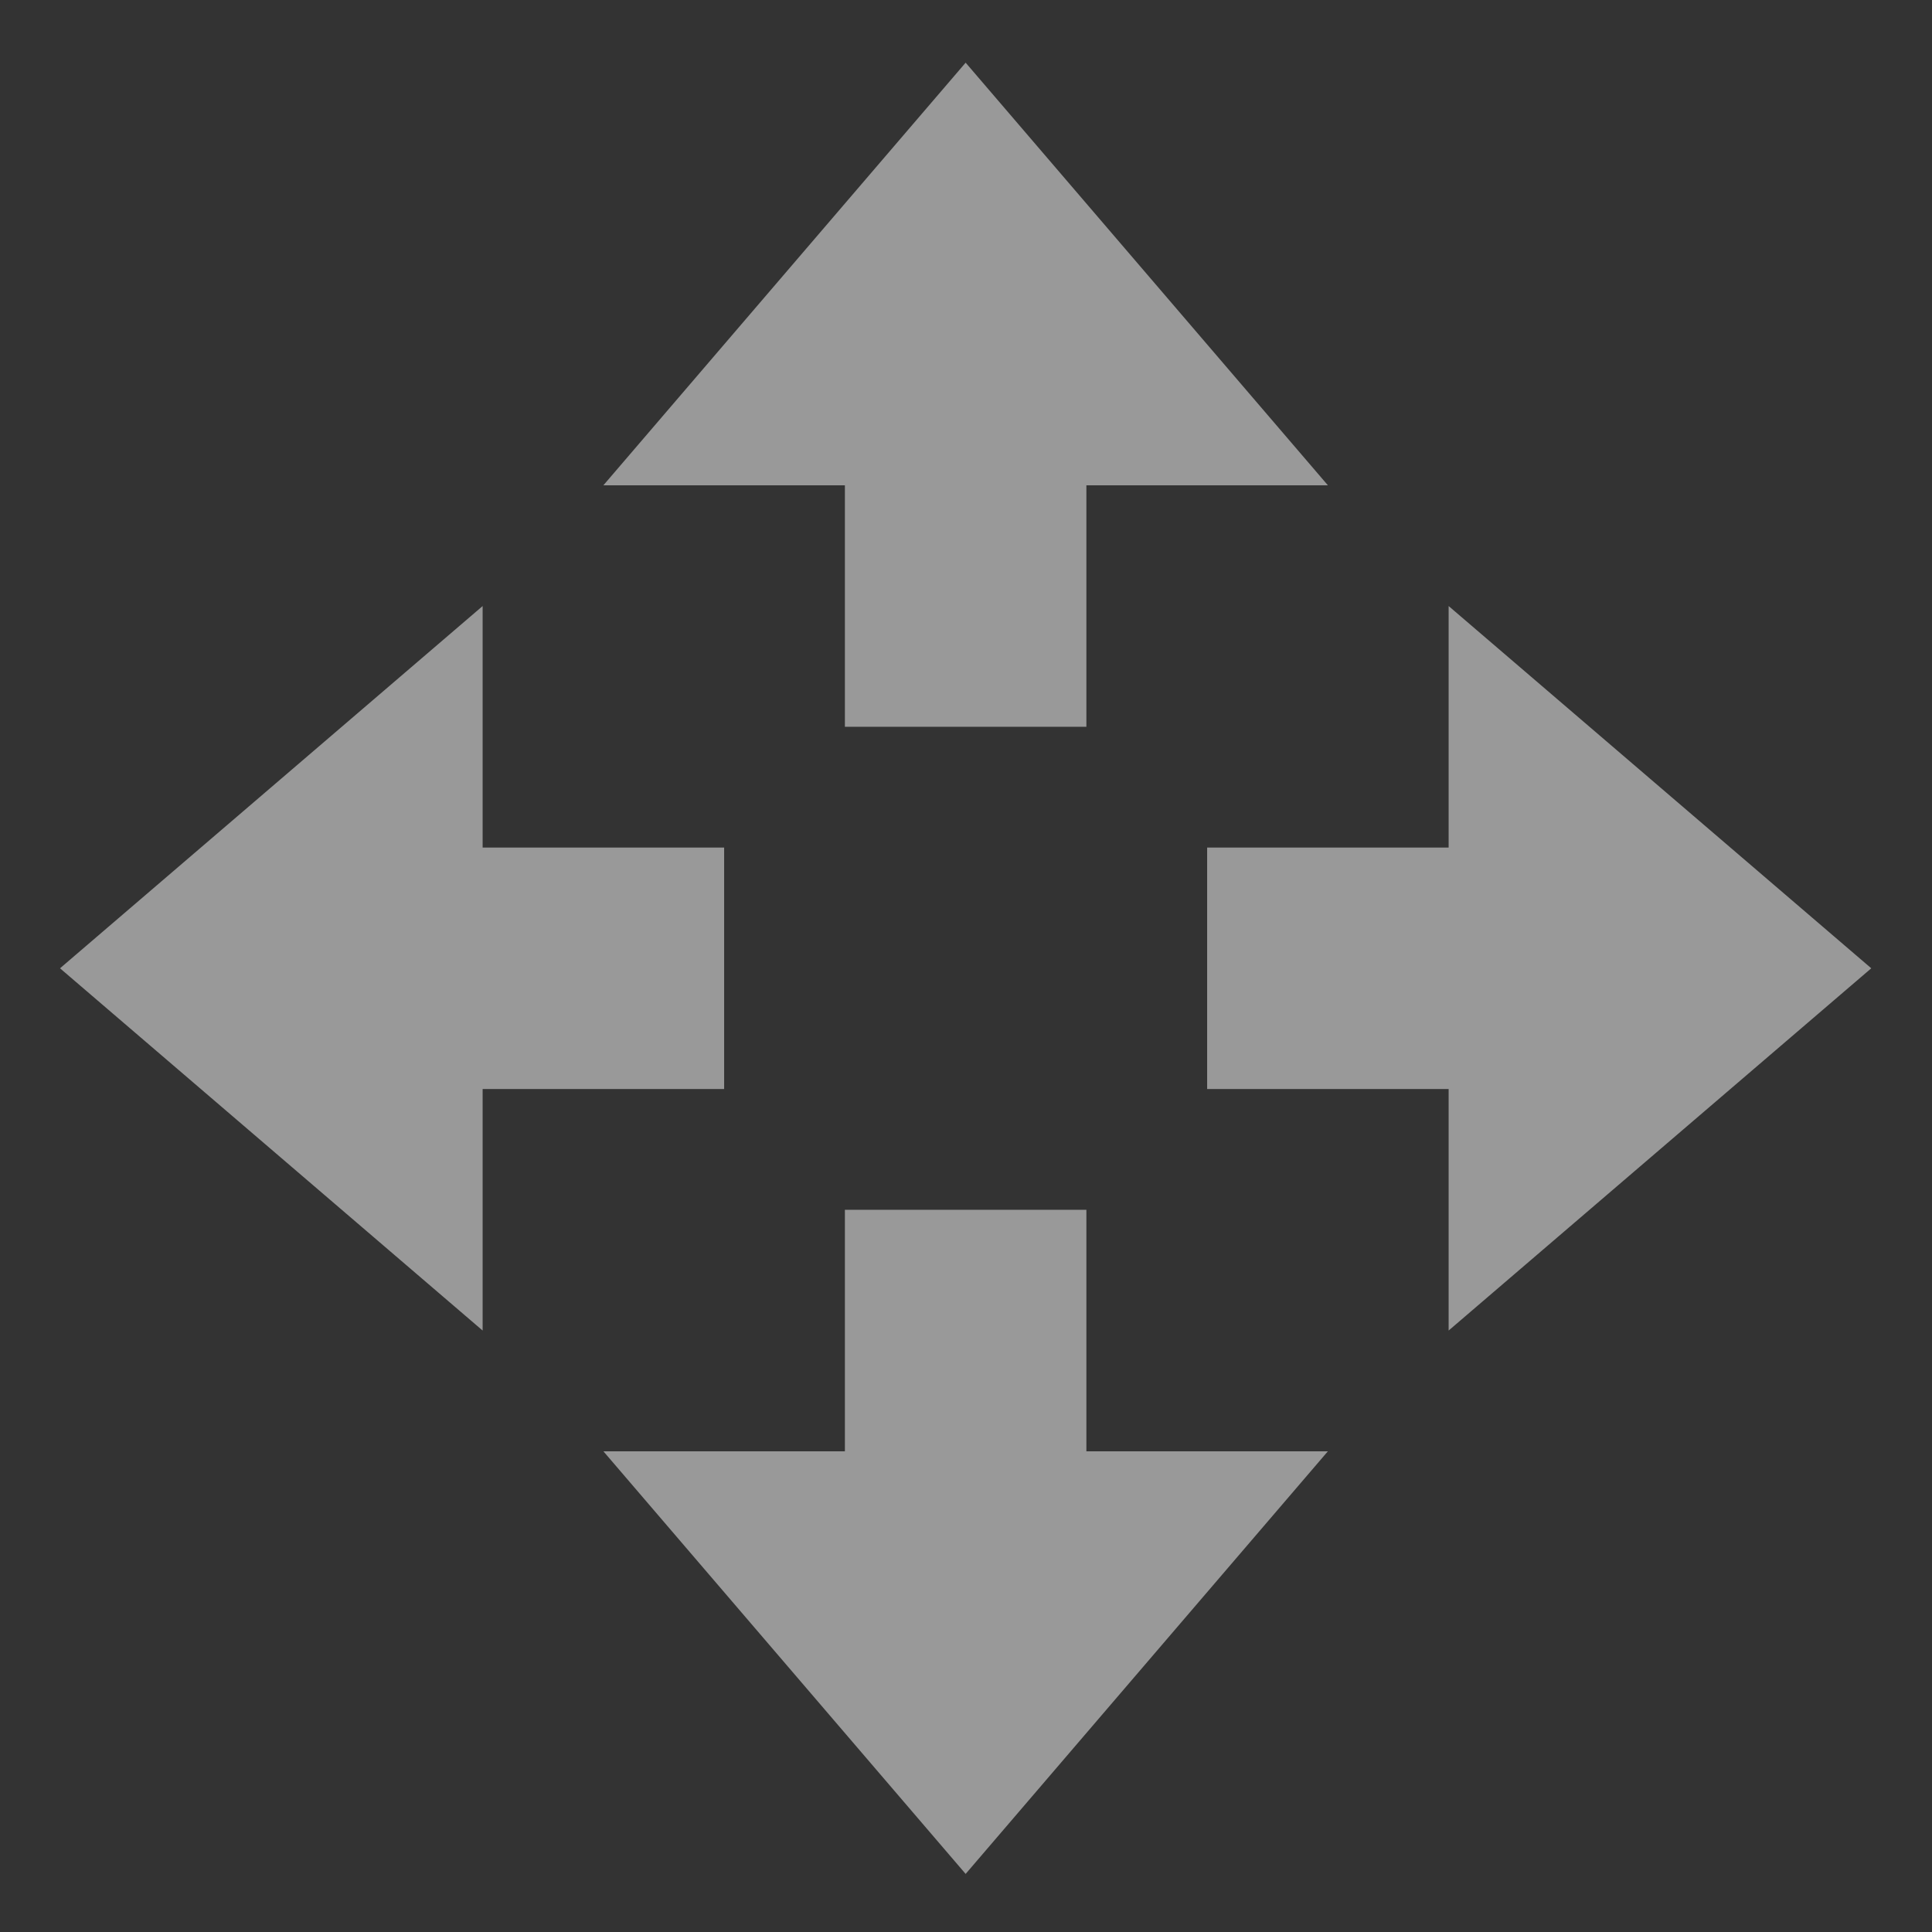 <?xml version="1.0" encoding="UTF-8" standalone="no"?>
<svg
   style="enable-background:new"
   width="16"
   height="16"
   version="1.1"
   id="svg12"
   sodipodi:docname="object-move.svg"
   inkscape:version="1.1.2 (0a00cf5339, 2022-02-04, custom)"
   xmlns:inkscape="http://www.inkscape.org/namespaces/inkscape"
   xmlns:sodipodi="http://sodipodi.sourceforge.net/DTD/sodipodi-0.dtd"
   xmlns="http://www.w3.org/2000/svg"
   xmlns:svg="http://www.w3.org/2000/svg">
  <rect width="100%" height="100%" fill="#333333" stroke="none"/>
  <defs
     id="defs16" />
  <sodipodi:namedview
     id="namedview14"
     pagecolor="#ffffff"
     bordercolor="#666666"
     borderopacity="1.0"
     inkscape:pageshadow="2"
     inkscape:pageopacity="0.0"
     inkscape:pagecheckerboard="0"
     showgrid="false"
     inkscape:zoom="32.25"
     inkscape:cx="8"
     inkscape:cy="8"
     inkscape:window-width="1366"
     inkscape:window-height="703"
     inkscape:window-x="0"
     inkscape:window-y="37"
     inkscape:window-maximized="1"
     inkscape:current-layer="svg12" />
  <g
     transform="translate(-585.003,59)"
     id="g10"
     style="fill:#ffffff">
    <path
       style="fill-opacity:0.498;fill:#ffffff"
       d="m 593,-43.481 -3,-3.5 2,0 0,-2 2,0 0,2 2,0 z"
       id="path2" />
    <path
       style="fill-opacity:0.498;fill:#ffffff"
       d="m 593,-58.481 -3,3.5 2,0 0,2 2,0 0,-2 2,0 z"
       id="path4" />
    <path
       style="fill-opacity:0.498;fill:#ffffff"
       d="m 600.5,-50.981 -3.5,-3 0,2 -2,0 0,2 2,0 -4e-5,2 z"
       id="path6" />
    <path
       style="fill-opacity:0.498;fill:#ffffff"
       d="m 585.5,-50.981 3.5,-3 0,2 2,0 0,2 -2,0 -4e-5,2 z"
       id="path8" />
  </g>
</svg>
